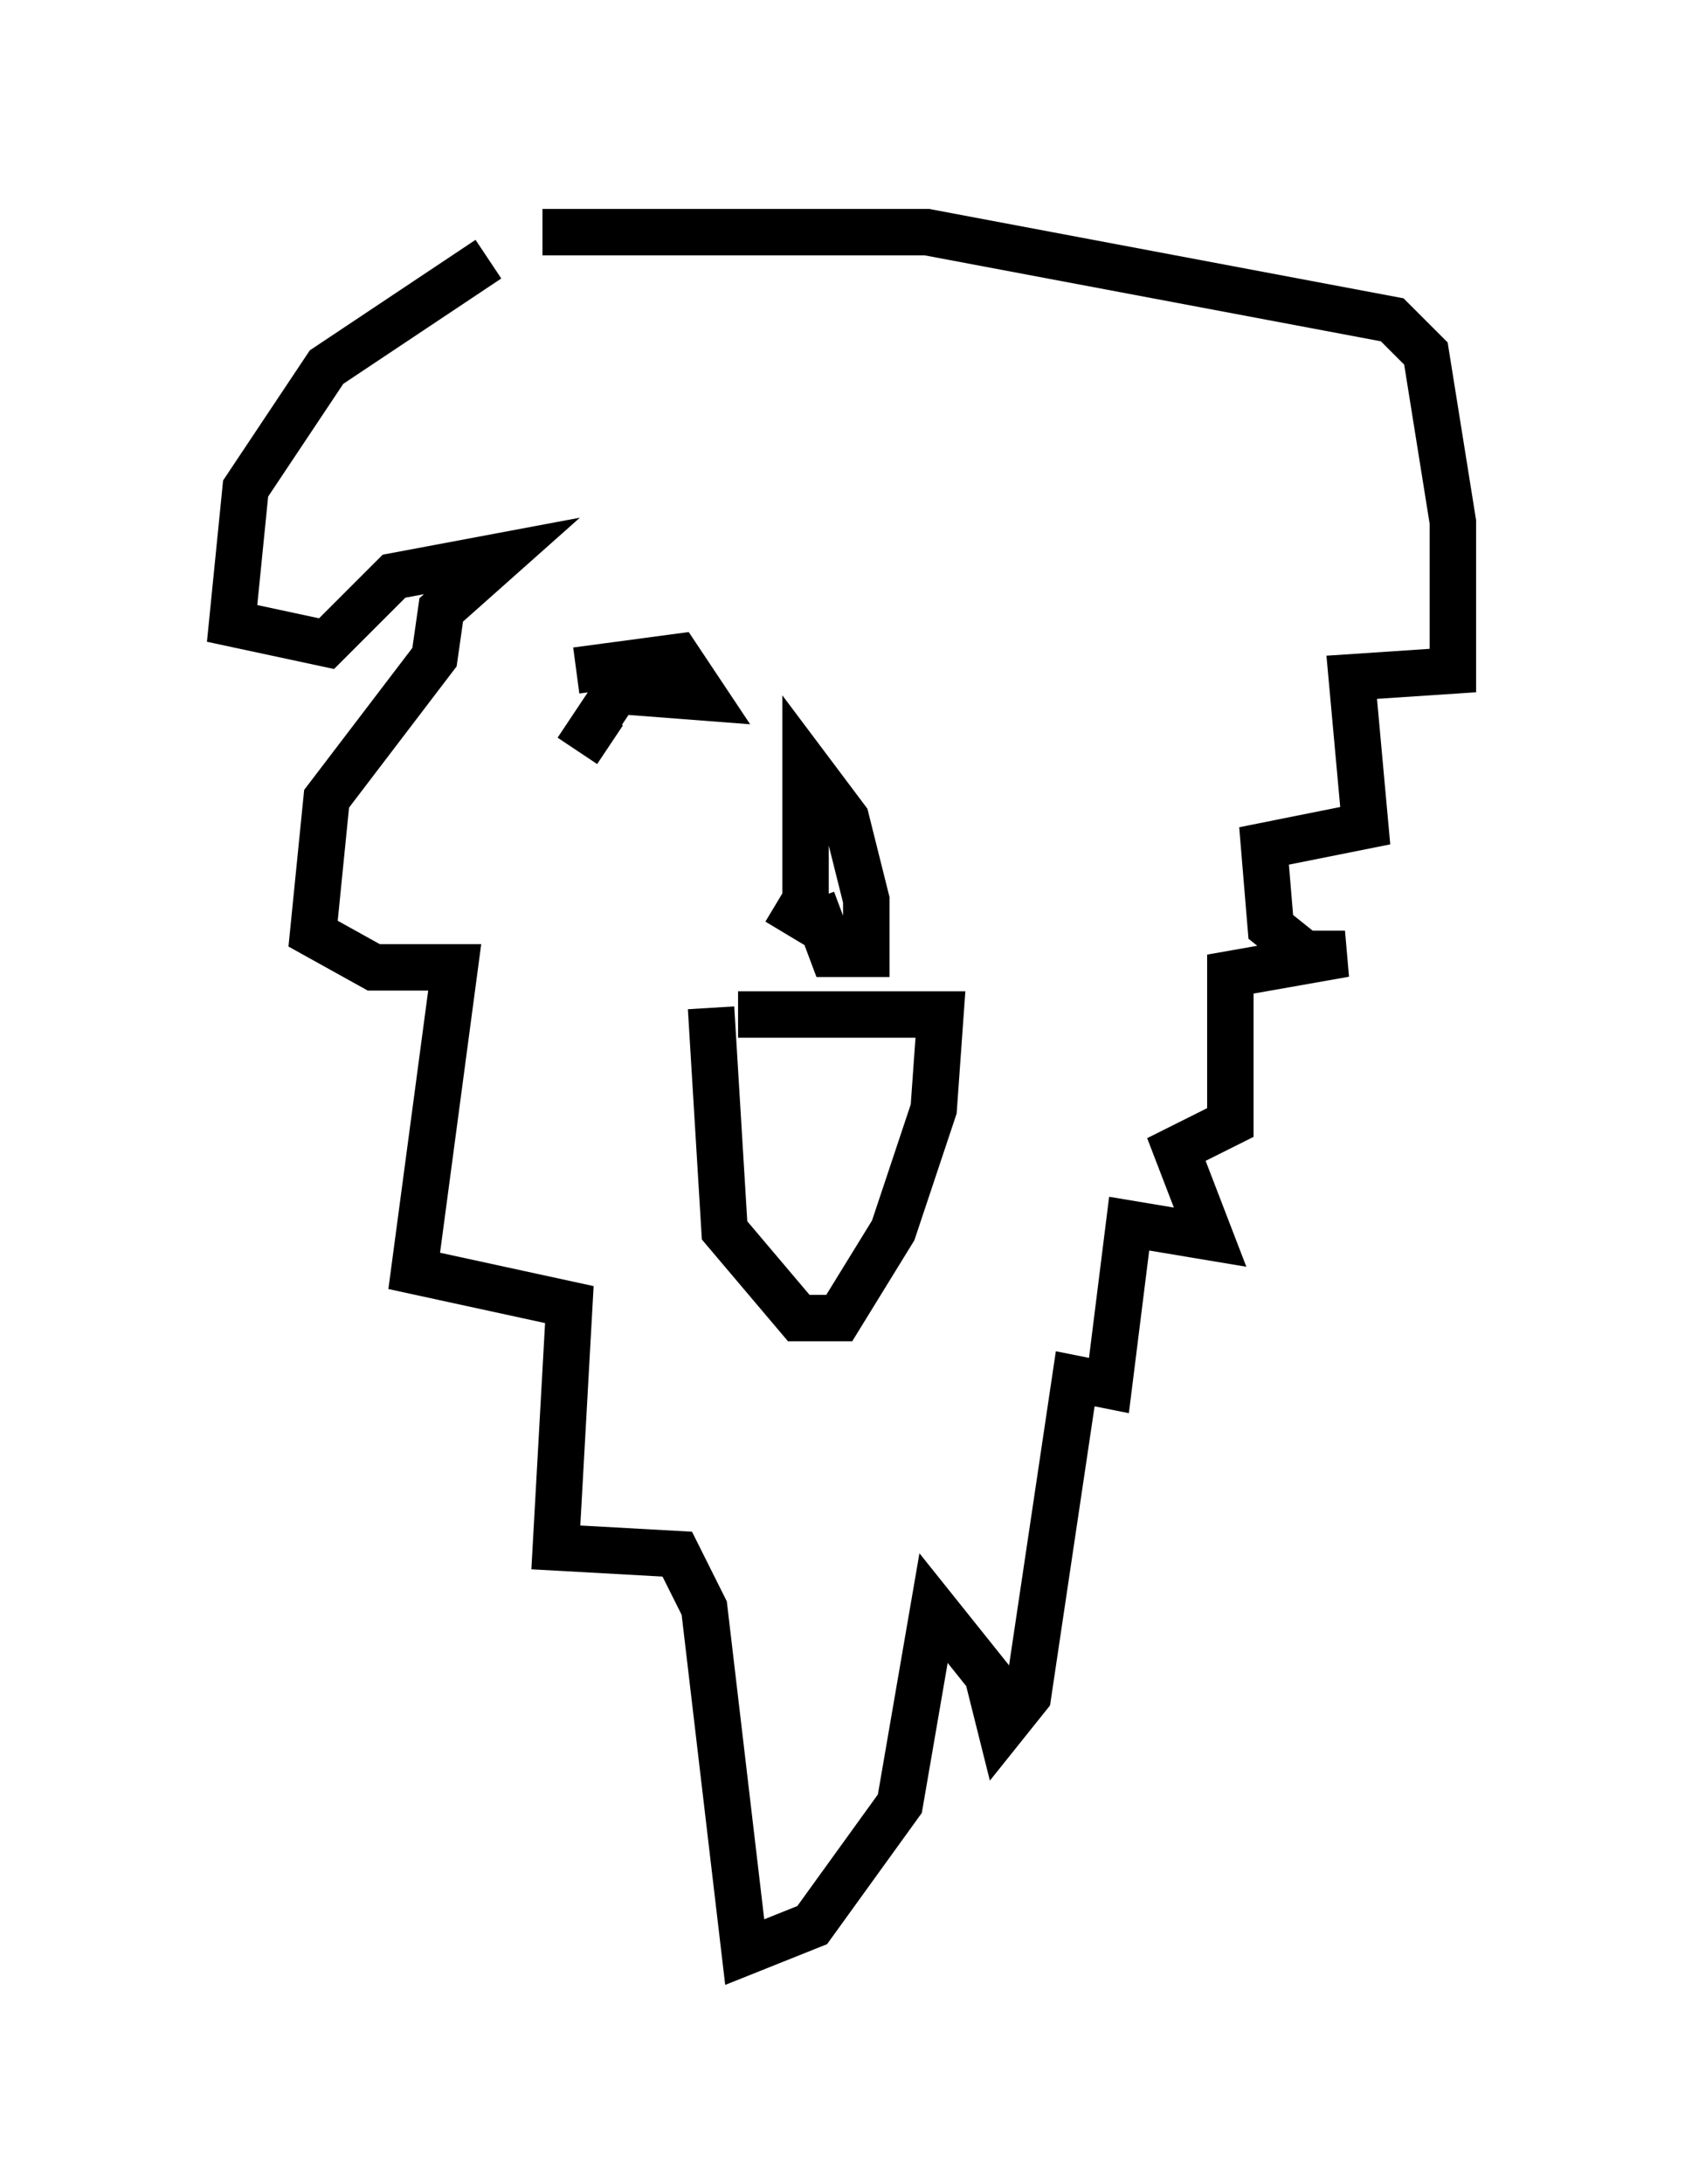 <?xml version="1.0" encoding="utf-8" ?>
<svg baseProfile="full" height="47.039" version="1.1" width="36.29" xmlns="http://www.w3.org/2000/svg" xmlns:ev="http://www.w3.org/2001/xml-events" xmlns:xlink="http://www.w3.org/1999/xlink"><defs /><rect fill="white" height="47.039" width="36.29" x="0" y="0" /><path d="M15.603, 5 m-5.084, 0.581 l-3.486, 2.324 -1.743, 2.615 l-0.291, 2.905 2.034, 0.436 l1.453, -1.453 2.324, -0.436 l-1.307, 1.162 -0.145, 1.017 l-2.324, 3.05 -0.291, 2.905 l1.307, 0.726 1.743, 0.0 l-0.872, 6.536 3.341, 0.726 l-0.291, 5.229 2.615, 0.145 l0.581, 1.162 0.872, 7.408 l1.453, -0.581 1.888, -2.615 l0.726, -4.212 1.162, 1.453 l0.291, 1.162 0.581, -0.726 l1.017, -6.827 0.726, 0.145 l0.436, -3.486 1.743, 0.291 l-0.726, -1.888 1.162, -0.581 l0.0, -3.196 2.469, -0.436 l-0.872, 0.0 -0.726, -0.581 l-0.145, -1.743 2.179, -0.436 l-0.291, -3.196 2.179, -0.145 l0.0, -3.196 -0.581, -3.631 l-0.726, -0.726 -10.022, -1.888 l-8.279, 0.0 m3.631, 16.704 l0.291, 4.793 1.598, 1.888 l0.872, 0.0 1.162, -1.888 l0.872, -2.615 0.145, -2.034 l-4.358, 0.0 m1.017, -1.743 l0.436, -0.726 0.0, -2.905 l0.872, 1.162 0.436, 1.743 l0.0, 1.162 -0.726, 0.0 l-0.436, -1.162 m-5.084, -4.939 l2.179, -0.291 0.581, 0.872 l-1.888, -0.145 -0.581, 0.872 l0.436, 0.291 " fill="none" stroke="black" stroke-width="1" /></svg>